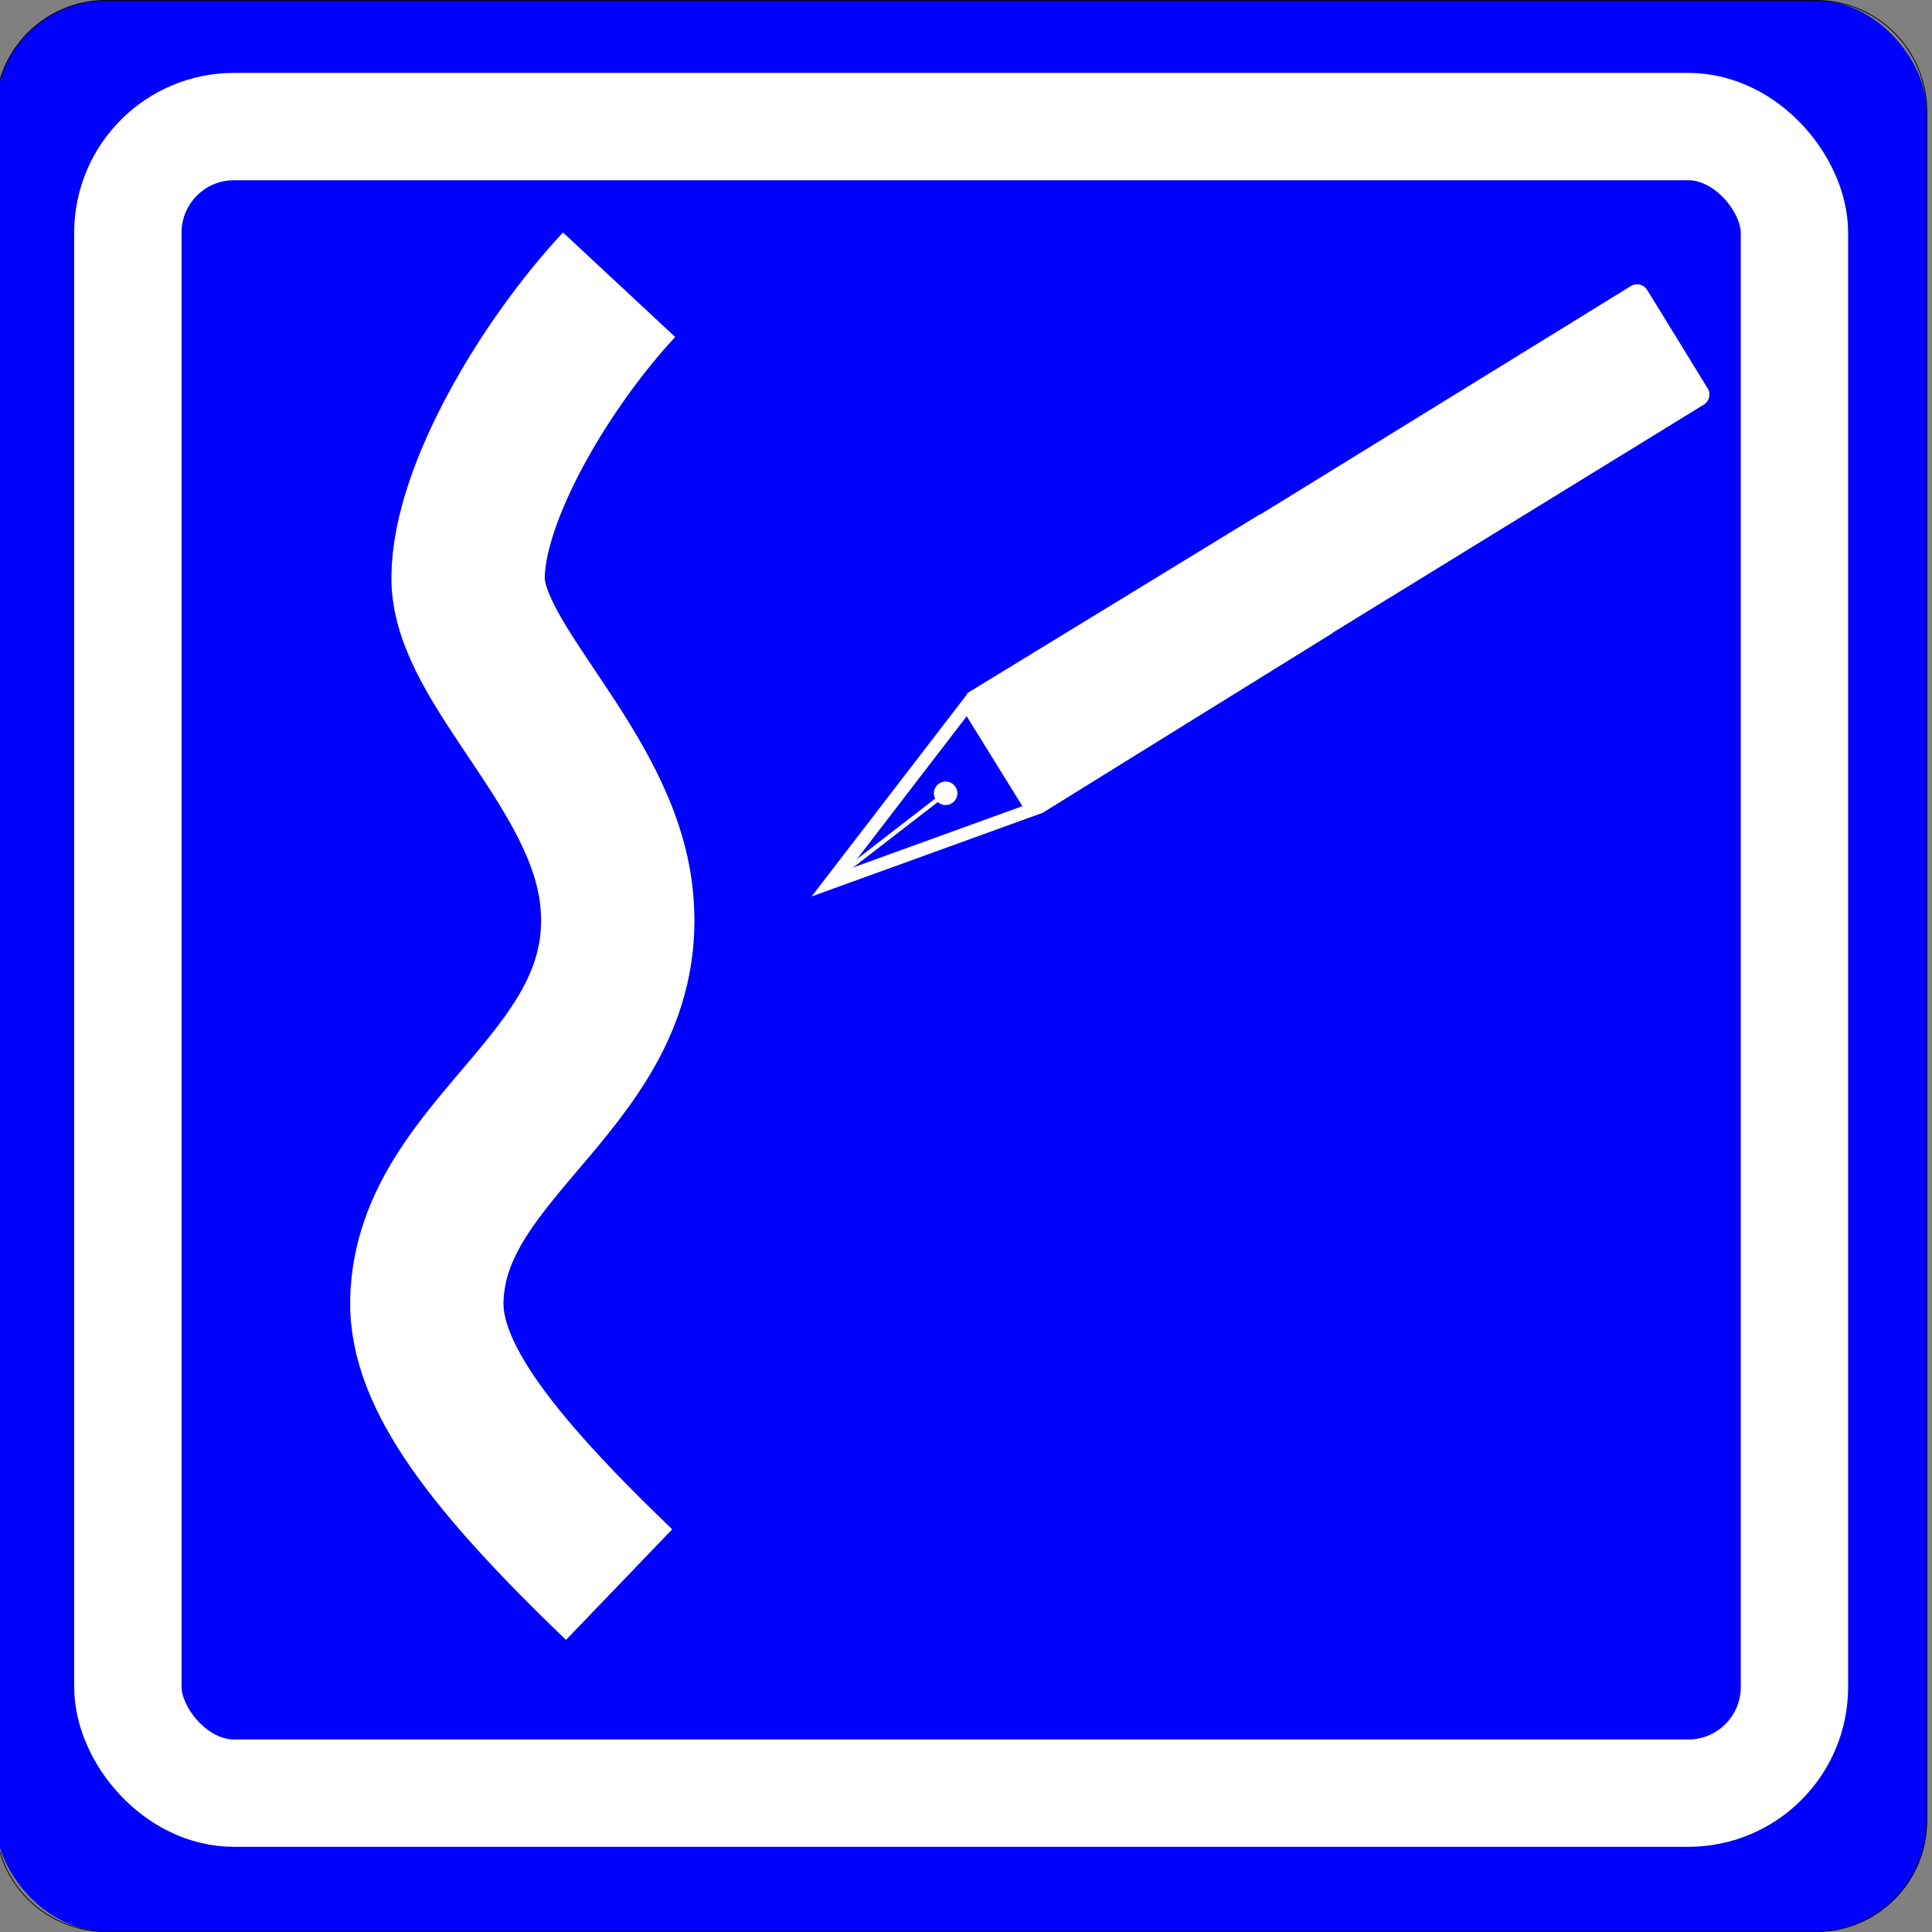 <svg xmlns="http://www.w3.org/2000/svg" viewBox="0 0 2500 2500"><rect x="0" y="0" width="2500" height="2500" fill="#808080" stroke="none"/><defs><style>.cls-1{fill:blue;}.cls-2,.cls-4,.cls-5{fill:none;}.cls-2,.cls-3,.cls-4,.cls-5{stroke:#fff;stroke-miterlimit:10;}.cls-2{stroke-width:17.01px;}.cls-3{fill:#fff;}.cls-4{stroke-width:138.9px;}.cls-5{stroke-width:198.43px;}</style></defs><g id="background"><rect class="cls-1" x="-5.77" y="0.5" width="2499" height="2499" rx="143.33"/><path d="M2349.89,1a142.83,142.83,0,0,1,142.84,142.83V2356.17A142.83,142.83,0,0,1,2349.89,2499H137.56A142.82,142.82,0,0,1-5.27,2356.17V143.83A142.82,142.82,0,0,1,137.56,1H2349.89m0-1H137.56A143.83,143.83,0,0,0-6.27,143.83V2356.17A143.83,143.83,0,0,0,137.56,2500H2349.89a143.84,143.84,0,0,0,143.84-143.83V143.83A143.84,143.84,0,0,0,2349.89,0Z"/></g><g id="Layer_1" data-name="Layer 1"><polygon class="cls-2" points="1074.73 1142.1 1251.68 911.89 1335.7 1047.6 1074.73 1142.1"/><rect class="cls-3" x="1058.5" y="1082.21" width="180.22" height="4.58" transform="translate(2720.63 1240.12) rotate(142.3)"/><circle class="cls-3" cx="1223.63" cy="1026.51" r="14.72"/><path class="cls-3" d="M2204.36,523.22,1358,1043.39a14.93,14.93,0,0,1-20.5-4.86l-78-125.76a14.94,14.94,0,0,1,4.86-20.58l846.17-521.54a14.93,14.93,0,0,1,20.55,4.9l78.14,127.13A14.94,14.94,0,0,1,2204.36,523.22Z"/><polygon class="cls-3" points="1724.02 818.76 1348.38 1051.68 1251.94 897.33 1630.24 666.17 1724.02 818.76"/><rect class="cls-4" x="165.45" y="163.79" width="2156.55" height="2156.55" rx="137.33"/><path class="cls-5" d="M801.1,368.43C705.72,470.85,606.55,637.64,605.67,747c-.91,111.93,174.06,247.23,192,413.33C823,1394.77,557,1479.5,552.33,1683c-2.22,96.38,82.67,208,248.77,367.48"/></g></svg>